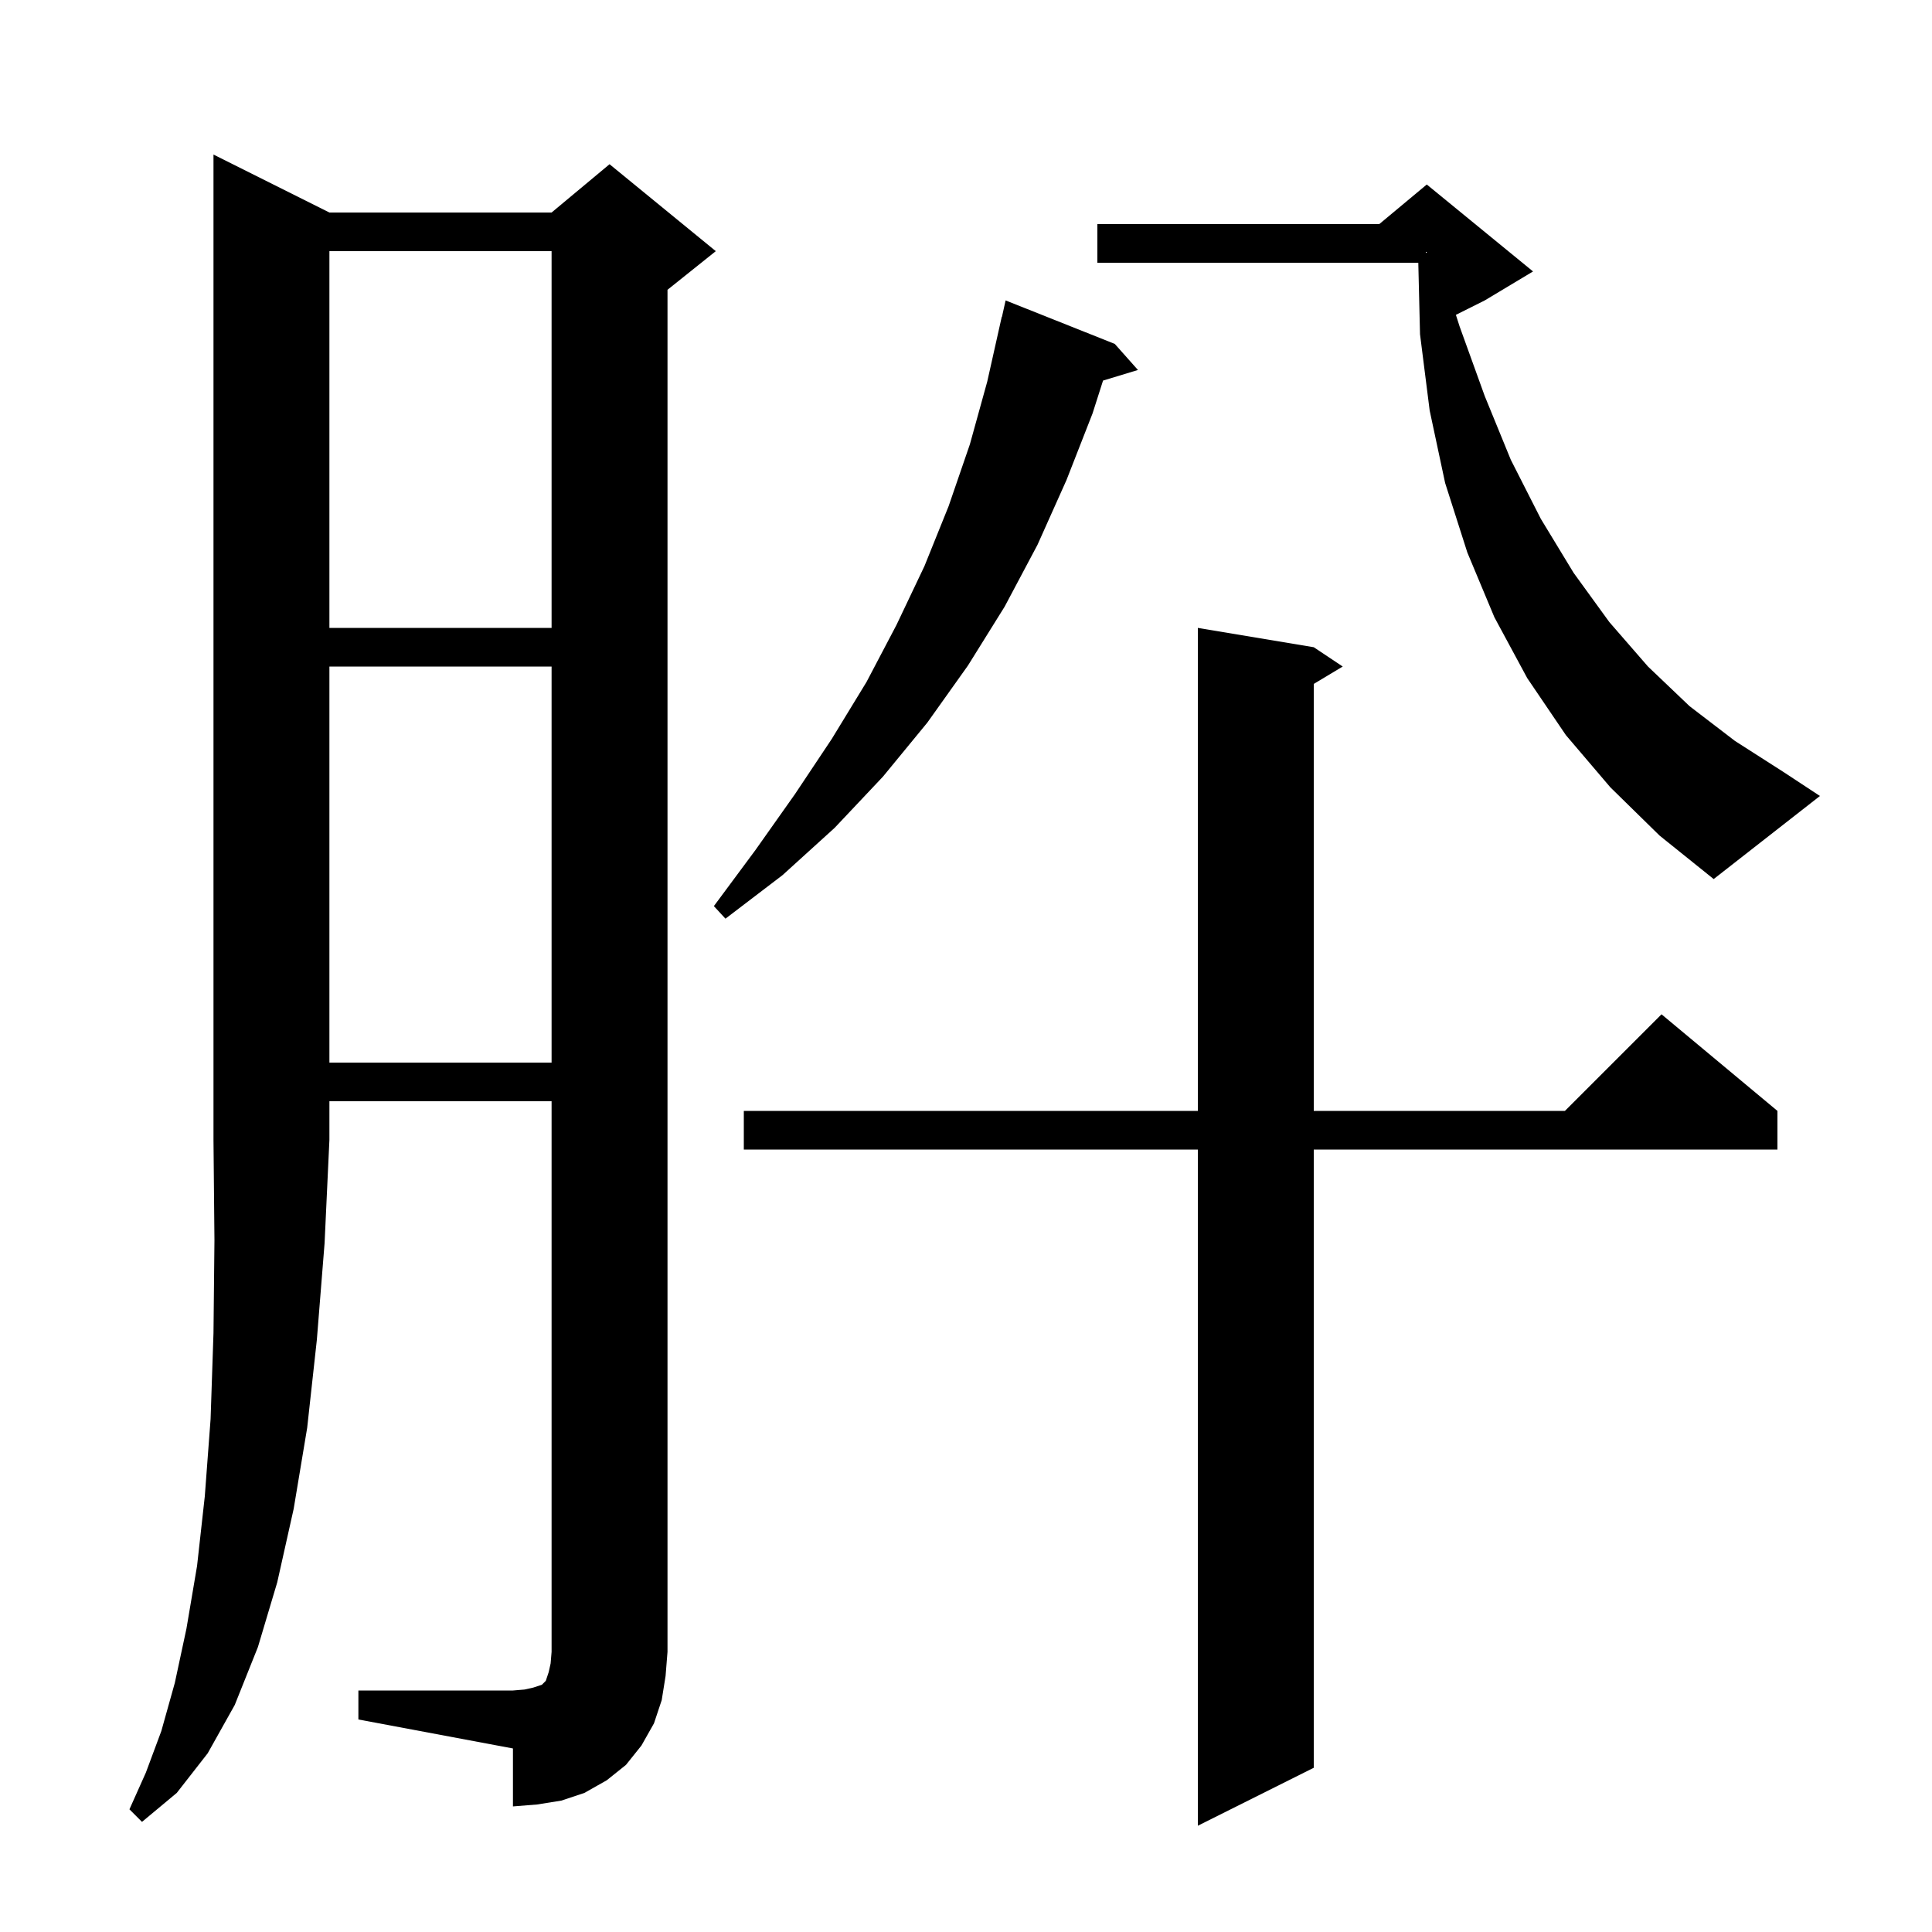 <svg xmlns="http://www.w3.org/2000/svg" xmlns:xlink="http://www.w3.org/1999/xlink" version="1.1" baseProfile="full" viewBox="0 0 200 200" width="200" height="200">
<g fill="black">
<path d="M 136.0 67.0 L 139.0 69.0 L 136.0 70.8 L 136.0 115.0 L 162.0 115.0 L 172.0 105.0 L 184.0 115.0 L 184.0 119.0 L 136.0 119.0 L 136.0 183.0 L 124.0 189.0 L 124.0 119.0 L 77.0 119.0 L 77.0 115.0 L 124.0 115.0 L 124.0 65.0 Z M 34.1 22.0 L 57.1 22.0 L 63.1 17.0 L 74.1 26.0 L 69.1 30.0 L 69.1 171.0 L 68.9 173.5 L 68.5 176.0 L 67.7 178.4 L 66.4 180.7 L 64.8 182.7 L 62.8 184.3 L 60.5 185.6 L 58.1 186.4 L 55.6 186.8 L 53.1 187.0 L 53.1 181.0 L 37.1 178.0 L 37.1 175.0 L 53.1 175.0 L 54.3 174.9 L 55.2 174.7 L 56.1 174.4 L 56.5 174.0 L 56.8 173.1 L 57.0 172.2 L 57.1 171.0 L 57.1 114.0 L 34.1 114.0 L 34.1 118.0 L 33.6 128.7 L 32.8 138.7 L 31.8 147.8 L 30.4 156.2 L 28.7 163.8 L 26.7 170.5 L 24.3 176.5 L 21.5 181.5 L 18.3 185.6 L 14.7 188.6 L 13.4 187.3 L 15.1 183.5 L 16.7 179.2 L 18.1 174.2 L 19.3 168.6 L 20.4 162.1 L 21.2 154.9 L 21.8 146.9 L 22.1 138.0 L 22.2 128.4 L 22.1 118.0 L 22.1 16.0 Z M 34.1 69.0 L 34.1 110.0 L 57.1 110.0 L 57.1 69.0 Z M 115.4 35.6 L 117.8 38.3 L 114.187 39.397 L 113.1 42.8 L 110.4 49.7 L 107.4 56.4 L 104.0 62.8 L 100.2 68.9 L 96.0 74.8 L 91.4 80.4 L 86.4 85.7 L 81.0 90.6 L 75.1 95.1 L 73.9 93.8 L 78.2 88.0 L 82.3 82.2 L 86.1 76.5 L 89.7 70.6 L 92.8 64.7 L 95.7 58.6 L 98.2 52.4 L 100.4 46.0 L 102.2 39.5 L 103.7 32.8 L 103.721 32.805 L 104.1 31.1 Z M 166.7 81.5 L 162.1 76.1 L 158.1 70.2 L 154.7 63.9 L 151.9 57.2 L 149.6 50.0 L 148.0 42.5 L 147.0 34.6 L 146.822 27.2 L 113.6 27.2 L 113.6 23.2 L 142.78 23.2 L 147.7 19.1 L 158.7 28.1 L 153.7 31.1 L 150.713 32.593 L 151.1 33.8 L 153.7 41.0 L 156.4 47.6 L 159.5 53.7 L 162.9 59.3 L 166.6 64.4 L 170.6 69.0 L 174.9 73.1 L 179.6 76.7 L 184.6 79.9 L 188.4 82.4 L 177.4 91.0 L 171.8 86.5 Z M 34.1 26.0 L 34.1 65.0 L 57.1 65.0 L 57.1 26.0 Z M 147.6 26.167 L 147.7 26.15 L 147.7 26.1 L 147.6 26.067 Z " />
</g>
</svg>
